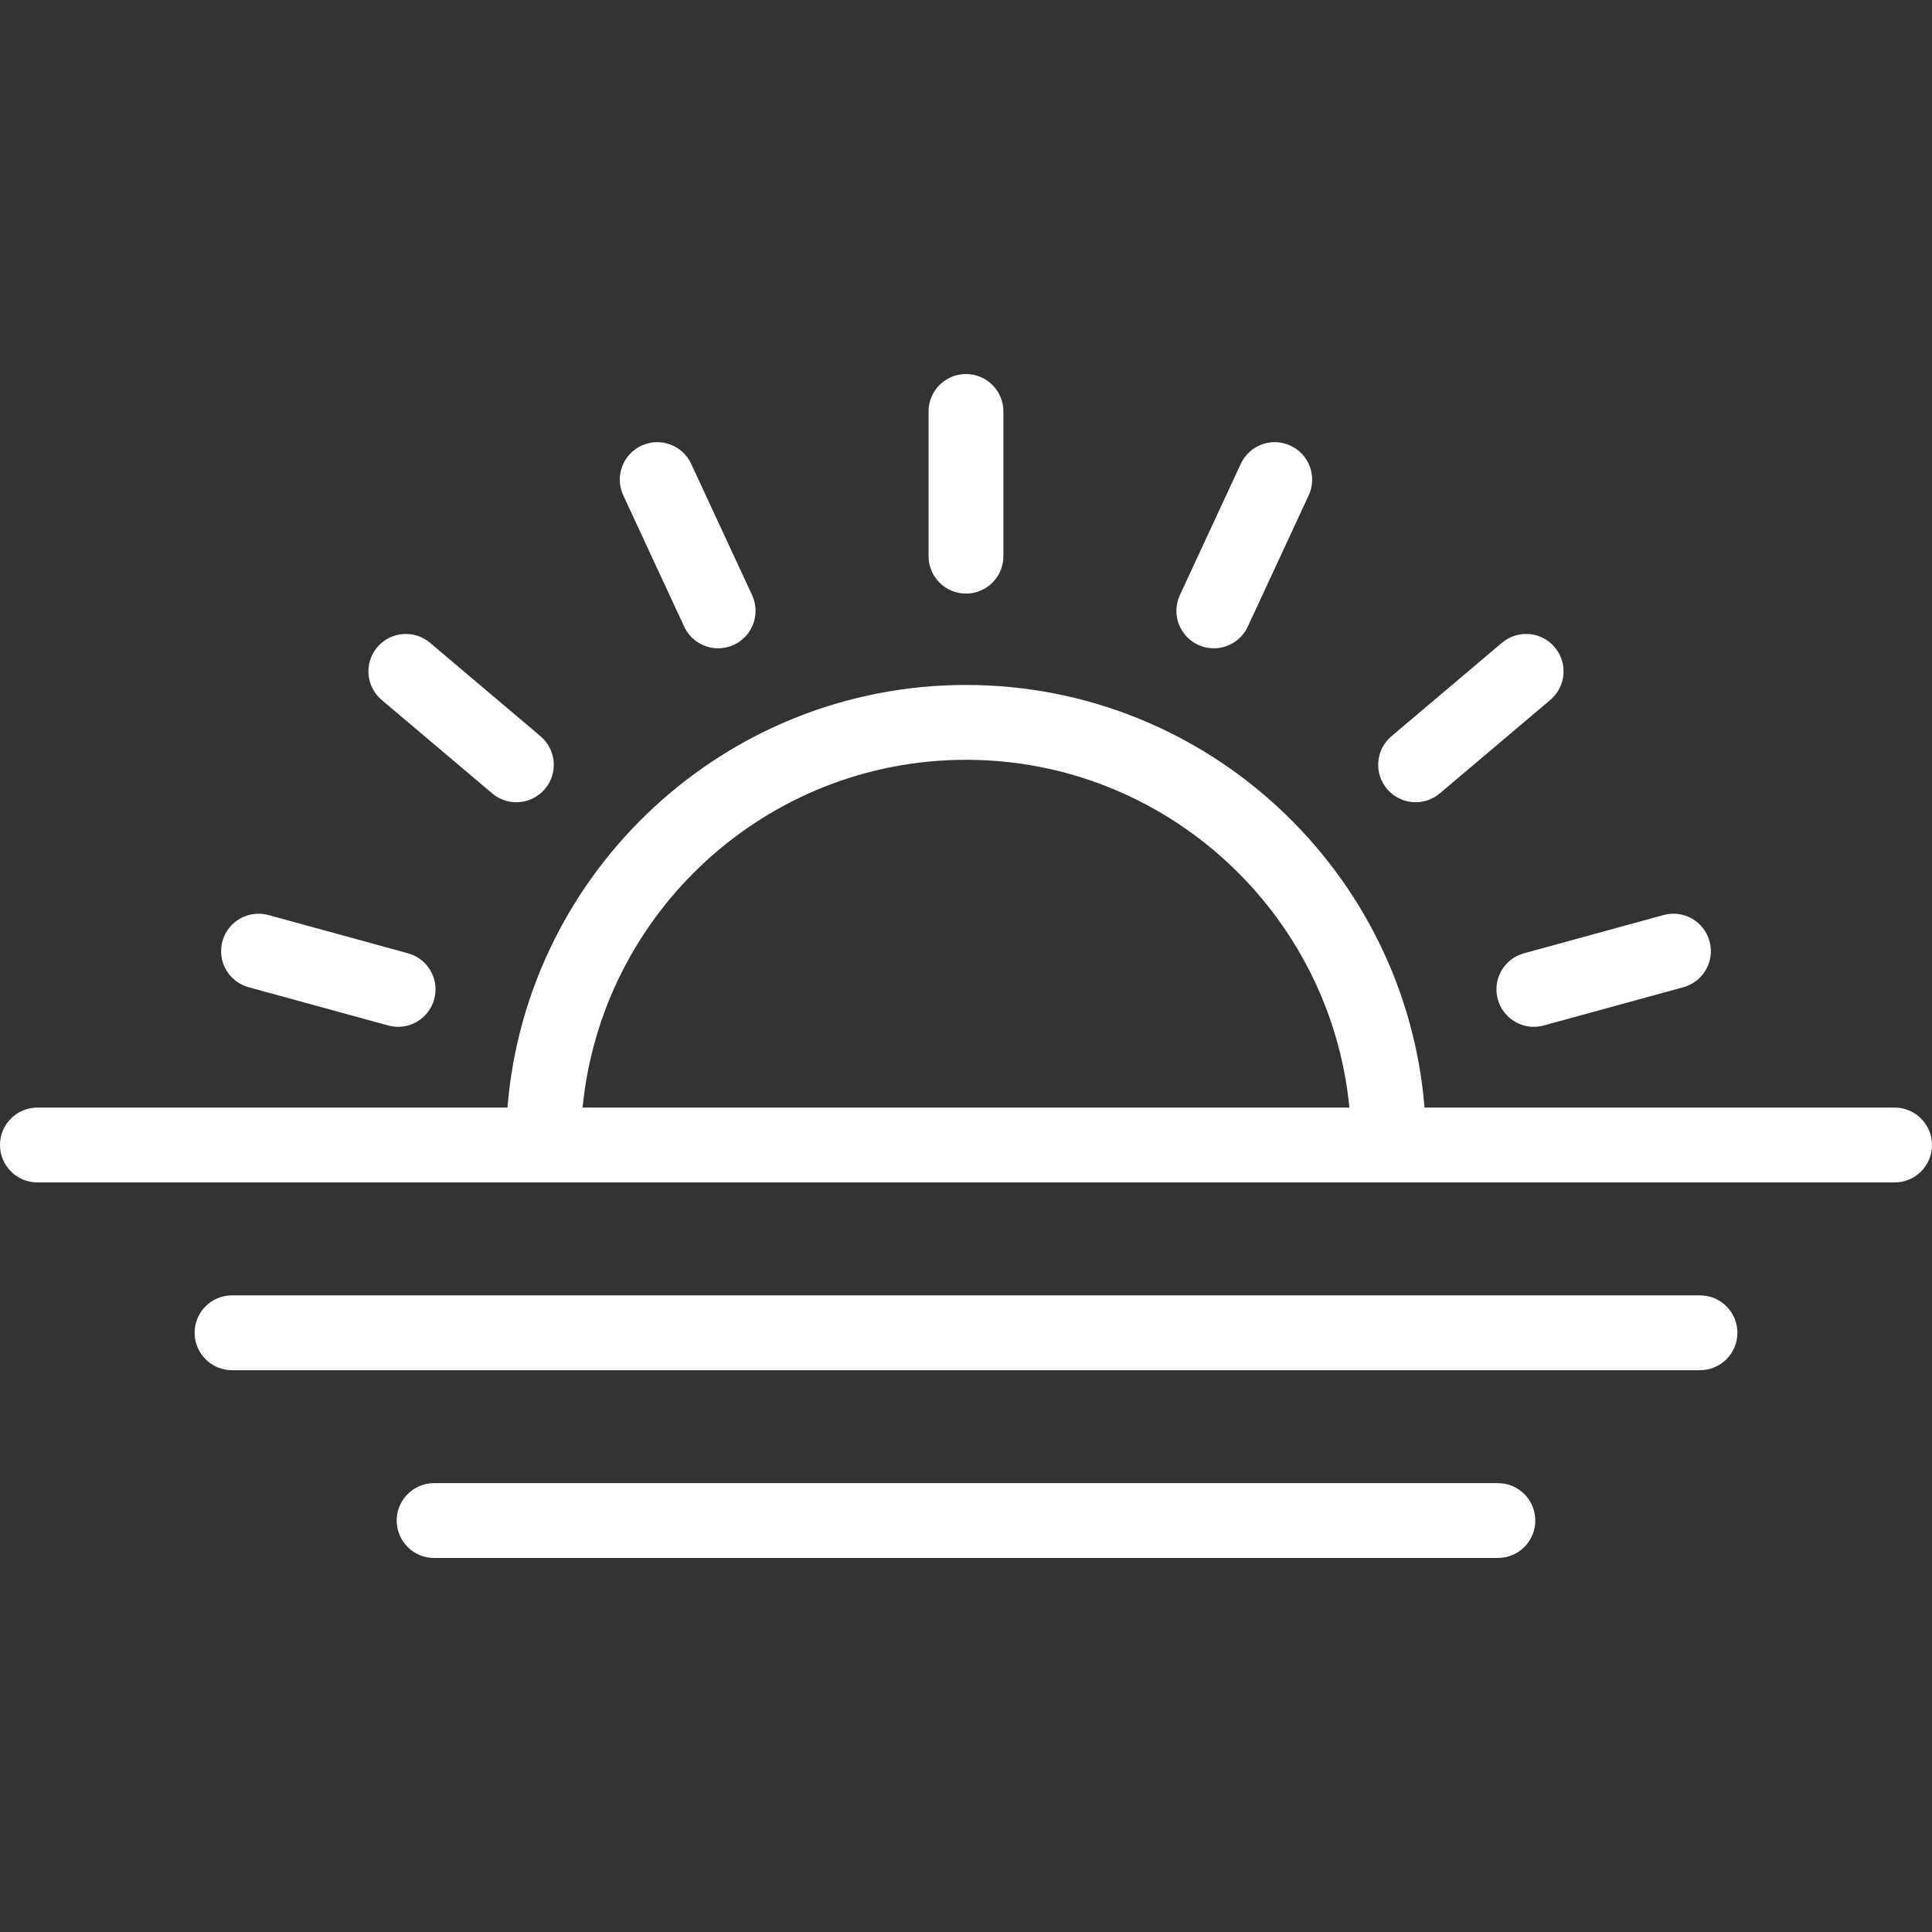<?xml version="1.0"?>
<svg xmlns="http://www.w3.org/2000/svg" xmlns:xlink="http://www.w3.org/1999/xlink" version="1.1" id="Layer_1" x="0px" y="0px" viewBox="0 0 387.163 387.163" style="enable-background:new 0 0 387.163 387.163;" xml:space="preserve" width="512px" height="512px"><rect x="0" y="0" width="387.163" height="387.163" fill="#333333" stroke="none"/><g><g>
	<g>
		<g>
			<path d="M379.662,221.953h-94.195c-3.83-47.34-43.576-84.692-91.886-84.692s-88.056,37.352-91.886,84.692H7.5     c-4.142,0-7.5,3.358-7.5,7.5c0,4.142,3.358,7.5,7.5,7.5h101.389h169.385h101.389c4.142,0,7.5-3.358,7.5-7.5     C387.162,225.311,383.805,221.953,379.662,221.953z M116.75,221.953c3.784-39.058,36.797-69.692,76.831-69.692     c40.033,0,73.047,30.635,76.831,69.692H116.75z" data-original="#000000" class="active-path" data-old_color="#000000" fill="#FFFFFF"/>
			<path d="M340.664,259.581H46.498c-4.142,0-7.5,3.358-7.5,7.5c0,4.142,3.358,7.5,7.5,7.5h294.166c4.143,0,7.5-3.358,7.5-7.5     C348.164,262.939,344.807,259.581,340.664,259.581z" data-original="#000000" class="active-path" data-old_color="#000000" fill="#FFFFFF"/>
			<path d="M300.166,297.21H86.996c-4.142,0-7.5,3.358-7.5,7.5c0,4.142,3.358,7.5,7.5,7.5h213.17c4.143,0,7.5-3.358,7.5-7.5     C307.666,300.568,304.309,297.21,300.166,297.21z" data-original="#000000" class="active-path" data-old_color="#000000" fill="#FFFFFF"/>
			<path d="M193.578,118.953c4.142,0,7.499-3.358,7.499-7.5v-29c0-4.142-3.357-7.5-7.499-7.5c-4.142,0-7.5,3.358-7.5,7.5v29     C186.078,115.595,189.436,118.953,193.578,118.953z" data-original="#000000" class="active-path" data-old_color="#000000" fill="#FFFFFF"/>
			<path d="M137.108,125.571c1.27,2.736,3.978,4.345,6.808,4.345c1.057,0,2.13-0.225,3.152-0.699c3.757-1.743,5.39-6.203,3.646-9.96     l-12.206-26.306c-1.744-3.757-6.203-5.391-9.96-3.646c-3.757,1.743-5.39,6.203-3.646,9.96L137.108,125.571z" data-original="#000000" class="active-path" data-old_color="#000000" fill="#FFFFFF"/>
			<path d="M76.486,140.265l22.145,18.725c1.409,1.191,3.128,1.773,4.839,1.773c2.131,0,4.248-0.903,5.731-2.658     c2.674-3.163,2.278-7.895-0.885-10.569l-22.145-18.725c-3.162-2.675-7.895-2.279-10.569,0.885     C72.927,132.858,73.323,137.591,76.486,140.265z" data-original="#000000" class="active-path" data-old_color="#000000" fill="#FFFFFF"/>
			<path d="M49.825,197.836l27.969,7.664c0.663,0.182,1.33,0.268,1.986,0.268c3.295,0,6.316-2.188,7.229-5.52     c1.095-3.995-1.256-8.121-5.251-9.215l-27.969-7.664c-3.993-1.092-8.121,1.256-9.215,5.251     C43.479,192.615,45.83,196.741,49.825,197.836z" data-original="#000000" class="active-path" data-old_color="#000000" fill="#FFFFFF"/>
			<path d="M240.087,129.217c1.022,0.474,2.096,0.699,3.152,0.699c2.83,0,5.539-1.609,6.809-4.345l12.206-26.306     c1.743-3.757,0.11-8.217-3.647-9.96c-3.762-1.745-8.218-0.111-9.961,3.646l-12.206,26.306     C234.697,123.015,236.33,127.474,240.087,129.217z" data-original="#000000" class="active-path" data-old_color="#000000" fill="#FFFFFF"/>
			<path d="M283.687,160.763c1.71,0,3.431-0.582,4.839-1.773l22.145-18.725c3.163-2.674,3.559-7.407,0.885-10.57     c-2.675-3.162-7.406-3.559-10.57-0.884l-22.145,18.725c-3.163,2.674-3.559,7.407-0.885,10.57     C279.44,159.86,281.556,160.763,283.687,160.763z" data-original="#000000" class="active-path" data-old_color="#000000" fill="#FFFFFF"/>
			<path d="M300.146,200.248c0.913,3.331,3.934,5.52,7.229,5.52c0.655,0,1.322-0.087,1.986-0.268l27.97-7.664     c3.994-1.095,6.346-5.221,5.251-9.215c-1.094-3.994-5.21-6.346-9.216-5.251l-27.97,7.664     C301.402,192.128,299.051,196.254,300.146,200.248z" data-original="#000000" class="active-path" data-old_color="#000000" fill="#FFFFFF"/>
		</g>
	</g>
</g></g> </svg>
